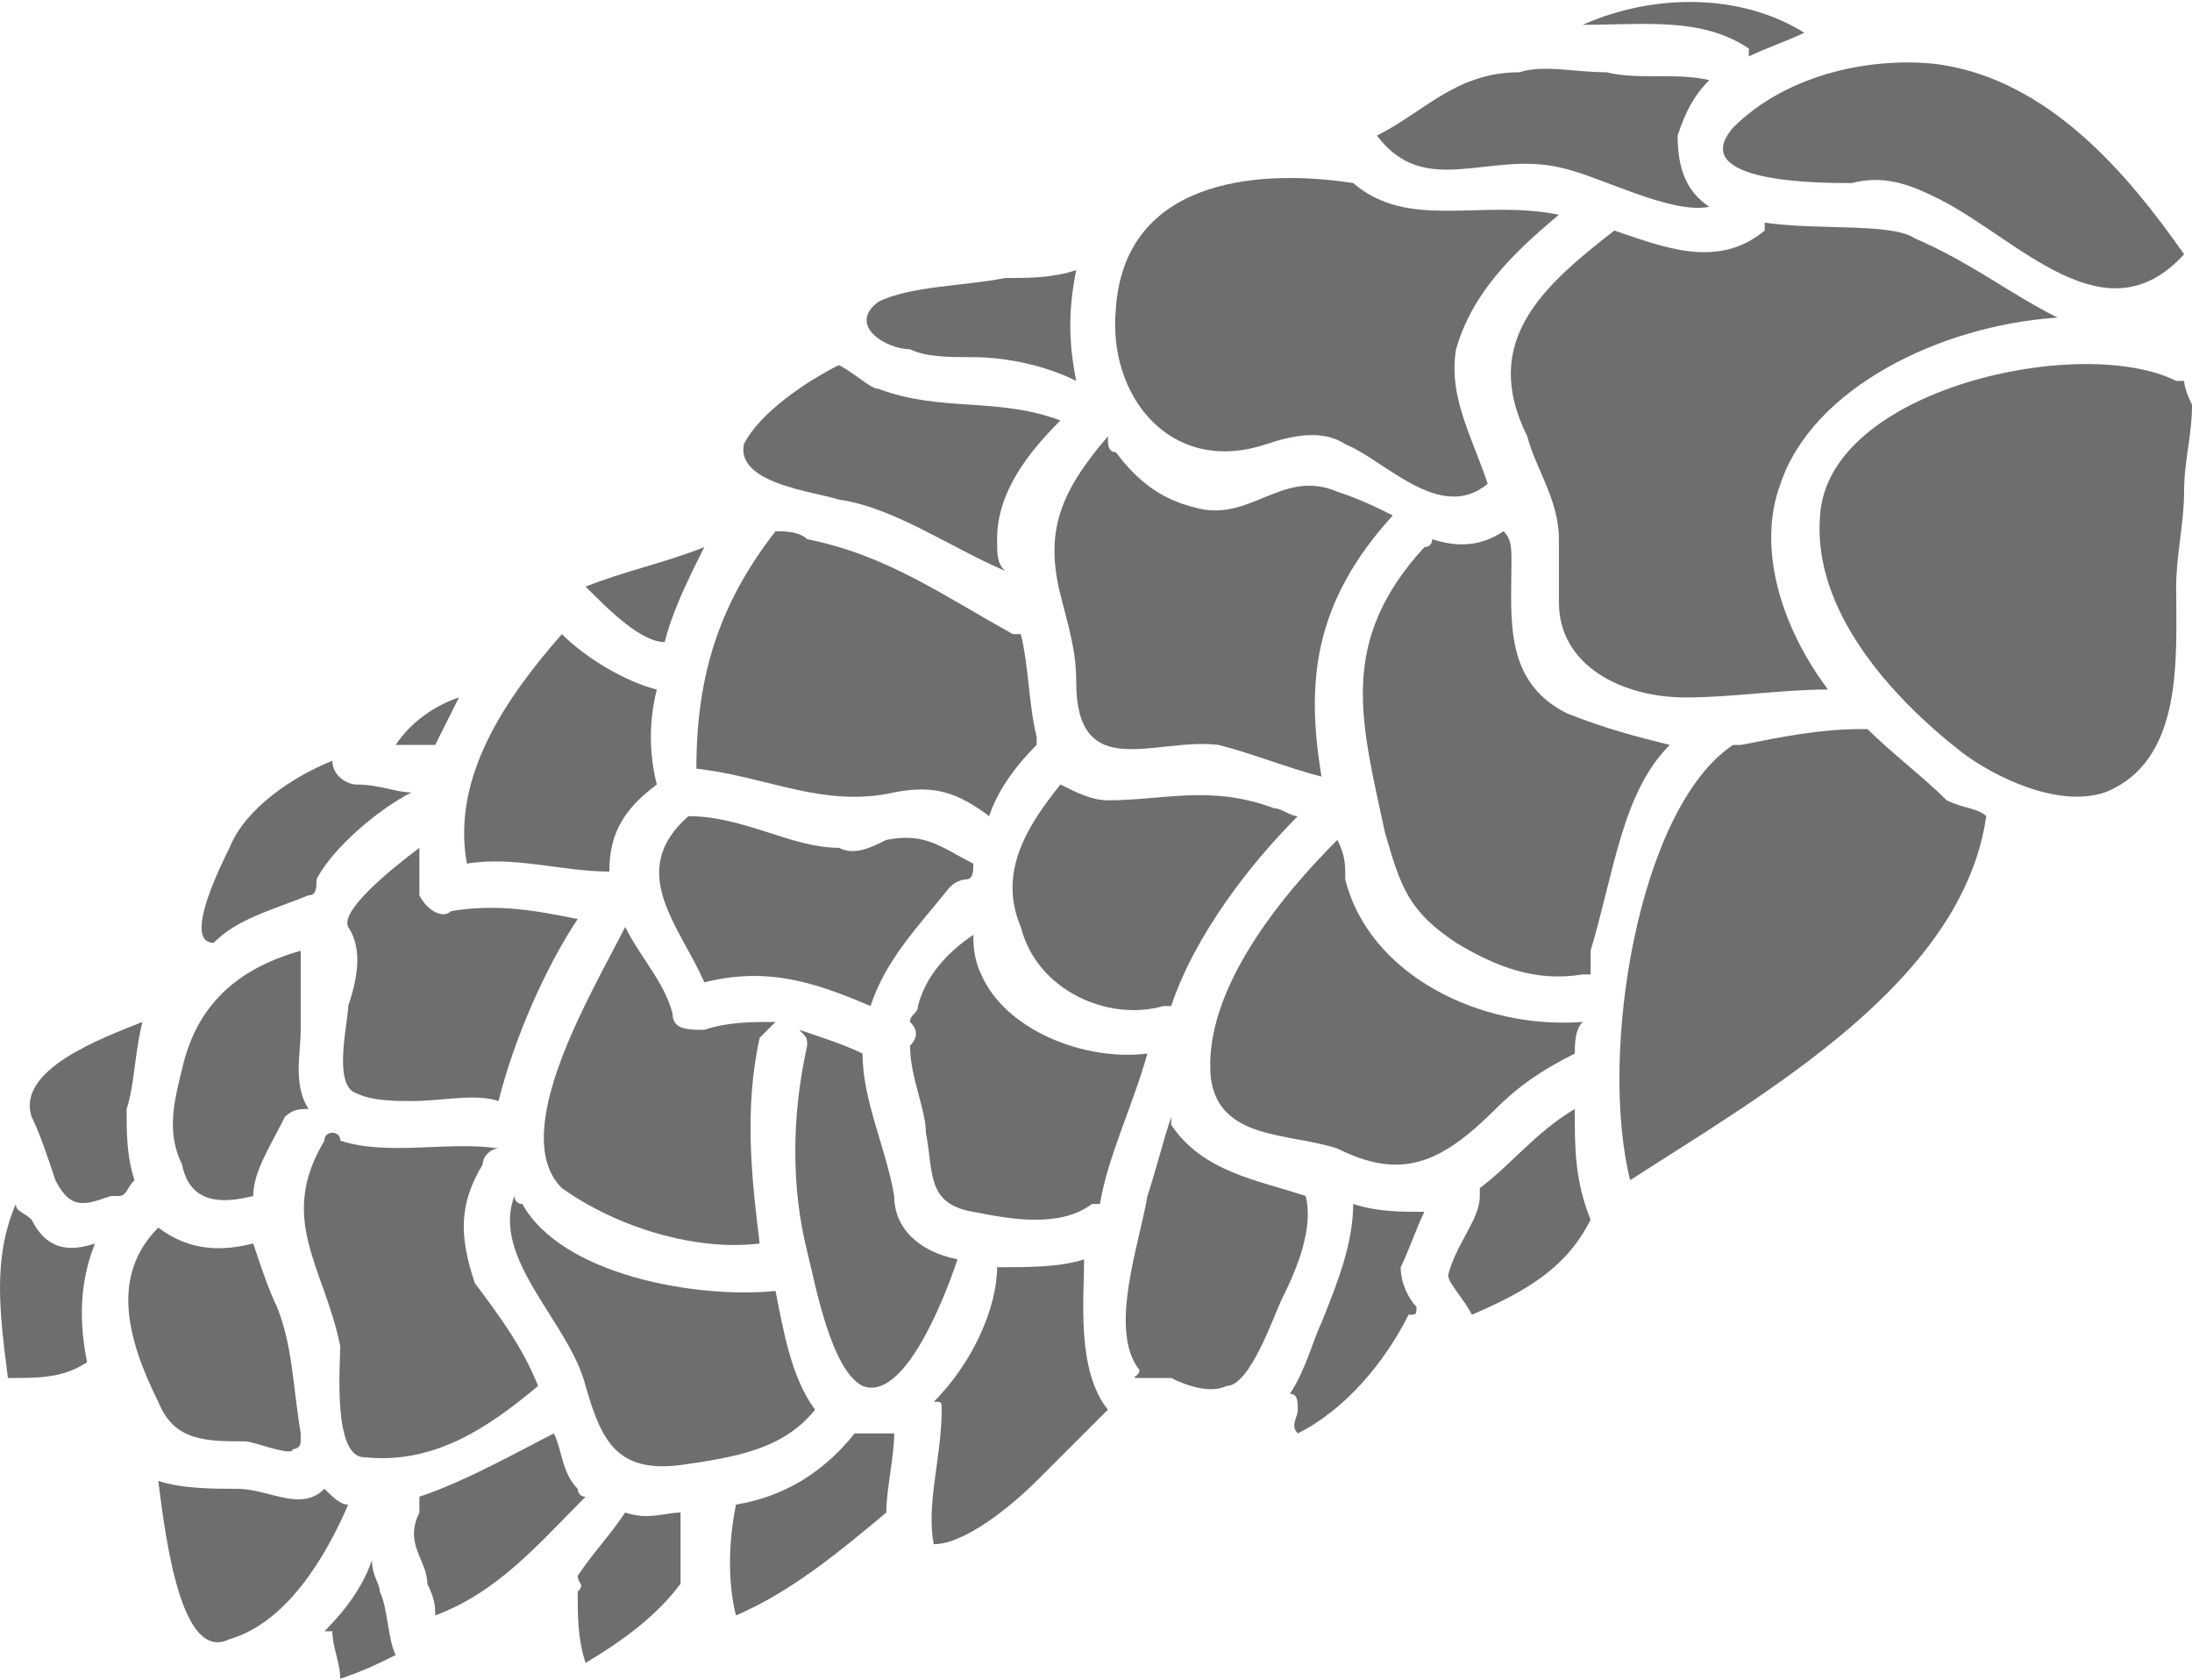 <?xml version="1.0" encoding="UTF-8"?>
<!DOCTYPE svg PUBLIC "-//W3C//DTD SVG 1.1//EN" "http://www.w3.org/Graphics/SVG/1.1/DTD/svg11.dtd">
<!-- Creator: CorelDRAW X7 -->
<svg xmlns="http://www.w3.org/2000/svg" xml:space="preserve" width="2.392in" height="1.833in" version="1.1" style="shape-rendering:geometricPrecision; text-rendering:geometricPrecision; image-rendering:optimizeQuality; fill-rule:evenodd; clip-rule:evenodd"
viewBox="0 0 277 212"
 xmlns:xlink="http://www.w3.org/1999/xlink">
 <defs>
  <style type="text/css">
   <![CDATA[
    .fil0 {fill:#6D6E70;fill-rule:nonzero}
   ]]>
  </style>
 </defs>
 <g id="__x0023_Layer_x0020_1">

  <path class="fil0" d="M211 94c-4,-1 -8,-2 -13,-4 -8,-4 -7,-12 -7,-19 0,-2 0,-3 -1,-4 -3,2 -6,2 -9,1 0,0 0,1 -1,1 -11,12 -8,22 -5,36 2,7 3,10 9,14 5,3 10,5 16,4 0,0 1,0 1,0 0,-1 0,-2 0,-3 3,-10 4,-20 10,-26z"/>
  <path class="fil0" d="M169 145c8,4 13,2 20,-5 3,-3 6,-5 10,-7 0,0 0,0 0,0 0,-1 0,-3 1,-4 -13,1 -27,-6 -30,-18 0,-2 0,-3 -1,-5 -7,7 -17,19 -16,30 1,8 10,7 16,9z"/>
  <path class="fil0" d="M109 175c5,2 10,-10 12,-16 -5,-1 -8,-4 -8,-8 -1,-6 -4,-12 -4,-18 -2,-1 -5,-2 -8,-3 1,1 1,1 1,2 -2,9 -2,18 0,26 1,4 3,15 7,17z"/>
  <path class="fil0" d="M221 7c2,-1 5,-2 7,-3 -8,-5 -19,-5 -28,-1 8,0 15,-1 21,3 0,0 0,1 0,1z"/>
  <path class="fil0" d="M138 152c0,0 1,0 1,0 1,-6 4,-12 6,-19 -8,1 -18,-3 -21,-10 -1,-2 -1,-4 -1,-5 -3,2 -6,5 -7,9 0,1 -1,1 -1,2 1,1 1,2 0,3 0,4 2,8 2,11 1,5 0,9 6,10 5,1 11,2 15,-1z"/>
  <path class="fil0" d="M115 44c2,1 5,1 8,1 4,0 9,1 13,3 -1,-5 -1,-9 0,-14 -3,1 -6,1 -9,1 -5,1 -12,1 -16,3 -4,3 1,6 4,6z"/>
  <path class="fil0" d="M197 21c5,1 14,6 19,5 -3,-2 -4,-5 -4,-9 1,-3 2,-5 4,-7 -4,-1 -9,0 -13,-1 -4,0 -8,-1 -11,0 -8,0 -12,5 -18,8 6,8 14,2 23,4z"/>
  <path class="fil0" d="M106 63c7,1 14,6 21,9 -1,-1 -1,-2 -1,-4 0,-6 4,-11 8,-15 -8,-3 -15,-1 -23,-4 -1,0 -3,-2 -5,-3 -4,2 -10,6 -12,10 -1,5 9,6 12,7z"/>
  <path class="fil0" d="M160 56c3,-1 7,-2 10,0 5,2 12,10 18,5 -2,-6 -5,-11 -4,-17 2,-7 7,-12 13,-17 -10,-2 -19,2 -26,-4 0,0 0,0 0,0 -13,-2 -29,0 -30,16 -1,11 7,21 19,17z"/>
  <path class="fil0" d="M176 65c-2,-1 -4,-2 -7,-3 -7,-3 -11,4 -18,2 -4,-1 -7,-3 -10,-7 -1,0 -1,-1 -1,-2 -6,7 -8,12 -6,20 1,4 2,7 2,11 0,13 10,7 18,8 4,1 9,3 13,4 -2,-12 -1,-22 9,-33z"/>
  <path class="fil0" d="M161 102c-8,-3 -14,-1 -21,-1 -2,0 -4,-1 -6,-2 -4,5 -8,11 -5,18 2,8 11,12 18,10 1,0 1,0 1,0 3,-9 10,-18 16,-24 -1,0 -2,-1 -3,-1z"/>
  <path class="fil0" d="M89 124c8,-2 14,0 21,3 2,-6 6,-10 10,-15 1,-1 2,-1 2,-1 1,0 1,-1 1,-2 0,0 0,0 0,0 -4,-2 -6,-4 -11,-3 -2,1 -4,2 -6,1 -6,0 -12,-4 -19,-4 0,0 0,0 0,0 -8,7 -1,14 2,21z"/>
  <path class="fil0" d="M71 150c7,5 17,8 25,7 -1,-8 -2,-17 0,-26 1,-1 1,-1 2,-2 -3,0 -6,0 -9,1 -2,0 -4,0 -4,-2 -1,-4 -4,-7 -6,-11 -4,8 -15,26 -8,33z"/>
  <path class="fil0" d="M55 94c1,-2 2,-4 3,-6 -3,1 -6,3 -8,6 2,0 3,0 5,0 0,0 0,0 0,0z"/>
  <path class="fil0" d="M234 23c4,-1 7,0 11,2 10,5 21,18 31,7 -7,-10 -17,-22 -31,-24 -8,-1 -19,1 -26,8 -6,7 11,7 15,7z"/>
  <path class="fil0" d="M242 30c-3,-2 -12,-1 -19,-2 0,0 0,0 0,1 -6,5 -13,2 -19,0 -9,7 -17,14 -11,26 1,4 4,8 4,13 0,2 0,5 0,8 0,8 8,12 16,12 6,0 12,-1 18,-1 -6,-8 -9,-18 -6,-26 4,-12 20,-20 35,-21 -6,-3 -11,-7 -18,-10z"/>
  <path class="fil0" d="M52 139c4,0 8,-1 11,0 2,-8 6,-17 10,-23 -5,-1 -10,-2 -16,-1 -1,1 -3,0 -4,-2 0,-2 0,-4 0,-6 -4,3 -10,8 -9,10 2,3 1,7 0,10 0,2 -2,10 1,11 2,1 5,1 7,1z"/>
  <path class="fil0" d="M23 135c-1,4 -2,8 0,12 1,5 5,5 9,4 0,-3 2,-6 4,-10 1,-1 2,-1 3,-1 -2,-3 -1,-7 -1,-10 0,-4 0,-7 0,-10 -7,2 -13,6 -15,15z"/>
  <path class="fil0" d="M98 67c-7,9 -10,18 -10,30 9,1 16,5 25,3 5,-1 8,0 12,3 1,-3 3,-6 6,-9 0,0 0,-1 0,-1 -1,-4 -1,-9 -2,-13 0,0 0,0 -1,0 -9,-5 -16,-10 -26,-12 -1,-1 -3,-1 -4,-1z"/>
  <path class="fil0" d="M71 80c-7,8 -14,18 -12,29 6,-1 12,1 18,1 0,-5 2,-8 6,-11 -1,-4 -1,-8 0,-12 -4,-1 -9,-4 -12,-7z"/>
  <path class="fil0" d="M84 81c1,-4 3,-8 5,-12 -5,2 -10,3 -15,5 3,3 7,7 10,7z"/>
  <path class="fil0" d="M165 151c0,0 0,0 0,0 -6,-2 -13,-3 -17,-9 0,0 0,-1 0,-1 -1,3 -2,7 -3,10 -1,6 -5,17 -1,22 0,1 -2,1 1,1 1,0 2,0 3,0 2,1 5,2 7,1 3,0 6,-9 7,-11 2,-4 4,-9 3,-13z"/>
  <path class="fil0" d="M179 165c-1,-1 -2,-3 -2,-5 1,-2 2,-5 3,-7 -3,0 -6,0 -9,-1 0,5 -2,10 -4,15 -1,2 -2,6 -4,9 1,0 1,1 1,2 0,1 -1,2 0,3 6,-3 11,-9 14,-15 1,0 1,0 1,-1z"/>
  <path class="fil0" d="M199 140c-5,3 -8,7 -12,10 0,0 0,0 0,1 0,3 -3,6 -4,10 0,1 2,3 3,5 7,-3 12,-6 15,-12 -2,-5 -2,-9 -2,-14z"/>
  <path class="fil0" d="M27 119c3,-3 7,-4 12,-6 0,0 0,0 0,0 1,0 1,-1 1,-2 2,-4 8,-9 12,-11 -2,0 -4,-1 -7,-1 -1,0 -3,-1 -3,-3 -5,2 -11,6 -13,11 -1,2 -6,12 -2,12 0,0 0,0 0,0z"/>
  <path class="fil0" d="M246 101c-3,-3 -7,-6 -10,-9 -1,0 -1,0 -1,0 -5,0 -10,1 -15,2 0,0 0,0 -1,0 -12,8 -17,39 -13,55 17,-11 42,-25 45,-46 -1,-1 -3,-1 -5,-2z"/>
  <path class="fil0" d="M108 181c-4,5 -9,8 -15,9 -1,5 -1,10 0,14 7,-3 13,-8 19,-13 0,-3 1,-7 1,-10 -2,0 -3,0 -5,0z"/>
  <path class="fil0" d="M276 62c0,-4 1,-7 1,-11 -1,-2 -1,-3 -1,-3 0,0 -1,0 -1,0 -12,-6 -44,1 -45,17 -1,12 9,23 18,30 4,3 12,7 18,5 10,-4 9,-17 9,-26 0,-4 1,-8 1,-12z"/>
  <path class="fil0" d="M137 159c-3,1 -7,1 -11,1 0,5 -3,12 -8,17 1,0 1,0 1,1 0,6 -2,12 -1,17 4,0 10,-5 13,-8 3,-3 6,-6 9,-9 -4,-5 -3,-14 -3,-19z"/>
  <path class="fil0" d="M86 200c0,-3 0,-6 0,-9 -2,0 -4,1 -7,0 0,0 0,0 0,0 -2,3 -4,5 -6,8 0,1 1,1 0,2 0,3 0,6 1,9 5,-3 9,-6 12,-10 0,0 0,0 0,0z"/>
  <path class="fil0" d="M12 157c-3,1 -6,1 -8,-3 -1,-1 -2,-1 -2,-2 -3,7 -2,14 -1,22 4,0 7,0 10,-2 0,0 0,0 0,0 -1,-5 -1,-10 1,-15z"/>
  <path class="fil0" d="M37 183c0,0 1,0 1,-1 0,0 0,-1 0,-1 -1,-6 -1,-11 -3,-16 -1,-2 -2,-5 -3,-8 -4,1 -8,1 -12,-2 0,0 0,0 0,0 -6,6 -4,14 0,22 2,5 6,5 11,5 1,0 6,2 6,1z"/>
  <path class="fil0" d="M14 151c1,0 1,0 1,0 1,0 1,-1 2,-2 -1,-3 -1,-6 -1,-9 1,-3 1,-7 2,-11 -5,2 -16,6 -14,12 1,2 2,5 3,8 2,4 4,3 7,2z"/>
  <path class="fil0" d="M41 188c-3,3 -7,0 -11,0 -3,0 -7,0 -10,-1 1,8 3,23 9,20 7,-2 12,-10 15,-17 -1,0 -2,-1 -3,-2z"/>
  <path class="fil0" d="M60 162c-2,-6 -2,-10 1,-15 0,-1 1,-2 2,-2 0,0 0,0 0,0 0,0 0,0 0,0 -6,-1 -14,1 -20,-1 0,-1 -1,-1 -1,-1 0,0 -1,0 -1,1 -6,10 0,16 2,26 0,2 -1,14 3,14 9,1 16,-4 22,-9 -2,-5 -5,-9 -8,-13z"/>
  <path class="fil0" d="M73 188c-2,-2 -2,-5 -3,-7 -4,2 -11,6 -17,8 0,1 0,1 0,2 -2,4 1,6 1,9 1,2 1,3 1,4 8,-3 13,-9 19,-15 -1,0 -1,-1 -1,-1z"/>
  <path class="fil0" d="M103 178c-3,-4 -4,-10 -5,-15 -10,1 -27,-2 -32,-11 -1,0 -1,-1 -1,-1 -3,8 7,16 9,24 2,7 4,11 12,10 7,-1 13,-2 17,-7z"/>
  <path class="fil0" d="M47 197c-1,3 -3,6 -6,9 0,0 1,0 1,0 0,2 1,4 1,6 3,-1 5,-2 7,-3 -1,-2 -1,-6 -2,-8 0,-1 -1,-2 -1,-4z"/>
 </g>
</svg>
